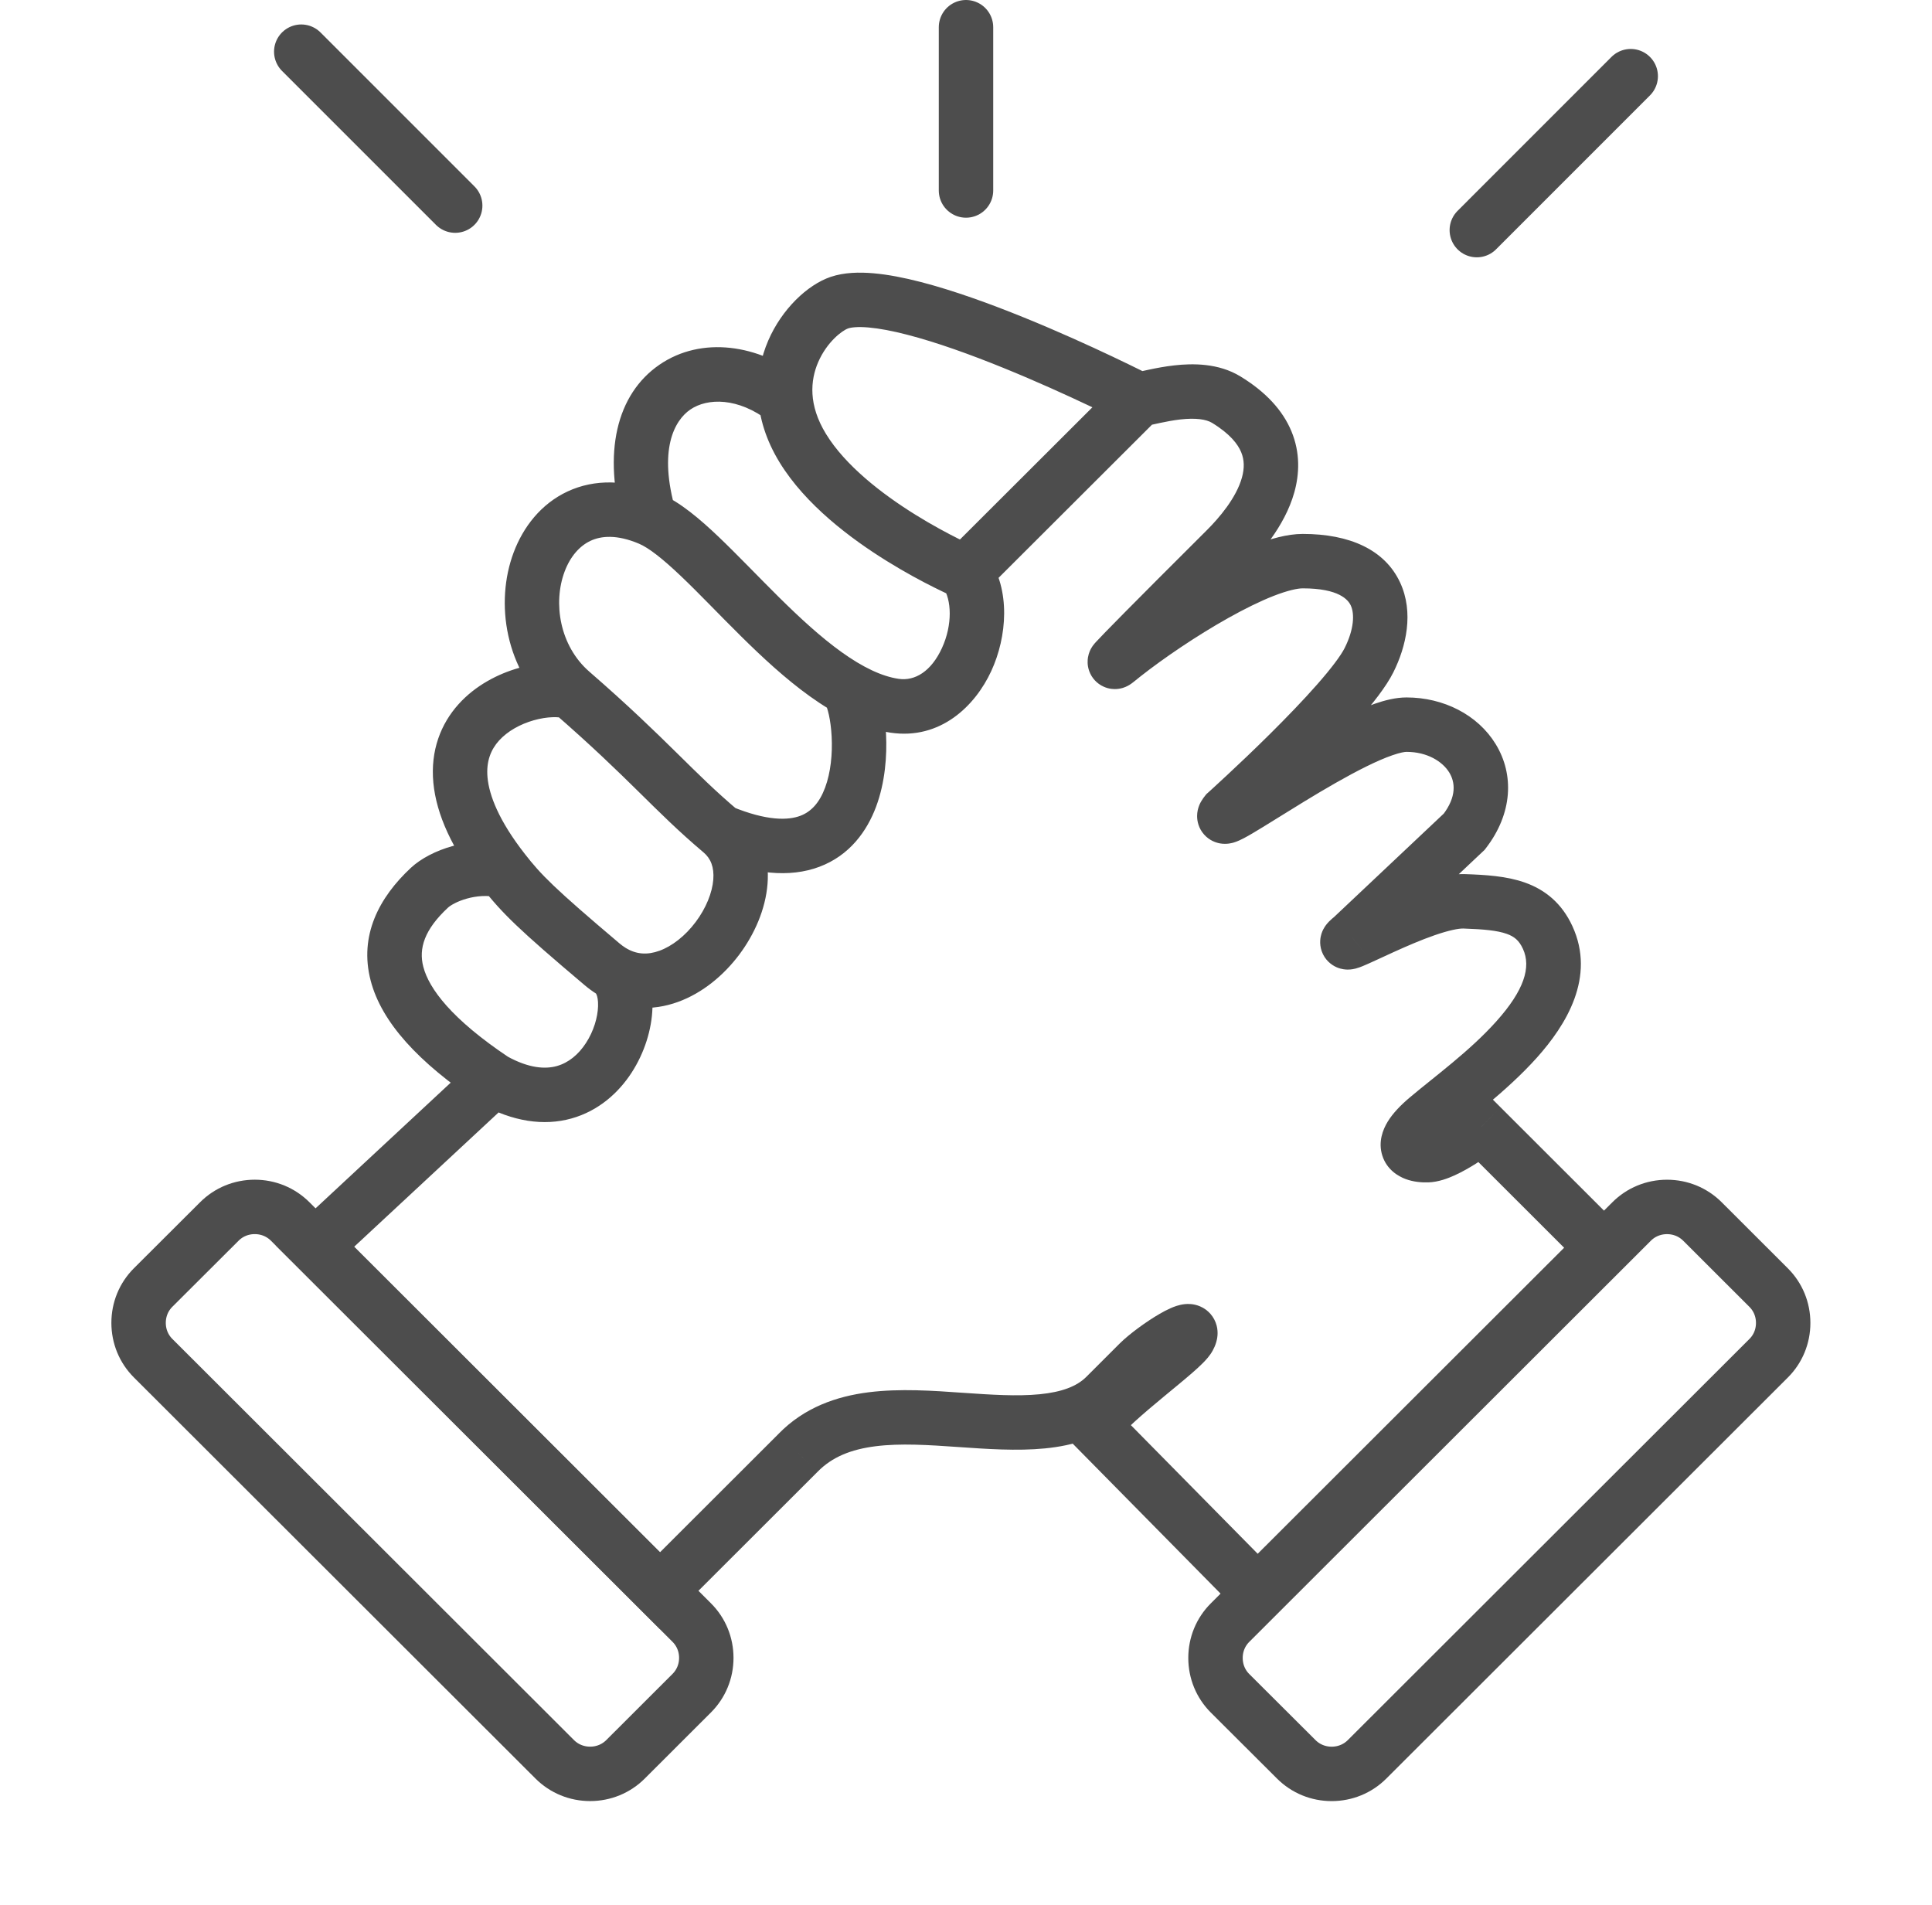 <svg width="71" height="70" viewBox="0 0 71 70" fill="none" xmlns="http://www.w3.org/2000/svg">
<path d="M35.5 1V7" stroke="#4D4D4D" stroke-width="2" stroke-linecap="round"/>
<path d="M11.071 1.899L16.728 7.556" stroke="#4D4D4D" stroke-width="2" stroke-linecap="round"/>
<path d="M59.928 2.799L54.272 8.456" stroke="#4D4D4D" stroke-width="2" stroke-linecap="round"/>
<path d="M43.688 49.154L44.566 49.632L43.688 49.154ZM41.854 50.081L42.561 50.788L42.561 50.788L41.854 50.081ZM40.629 51.304L39.922 50.597L39.922 50.597L40.629 51.304ZM35.316 52.18L35.247 53.178L35.247 53.178L35.316 52.18ZM29.328 53.389L30.035 54.097L30.045 54.087L29.328 53.389ZM24.257 58.455L23.55 59.162L24.257 59.868L24.964 59.162L24.257 58.455ZM11.575 45.791L10.893 45.059L10.134 45.765L10.868 46.498L11.575 45.791ZM54.442 41.403L55.149 40.696L54.524 40.071L53.827 40.615L54.442 41.403ZM58.896 45.852L59.603 46.56L60.311 45.852L59.603 45.145L58.896 45.852ZM46.215 58.518L45.503 59.22L46.209 59.937L46.921 59.225L46.215 58.518ZM40.172 52.389L39.38 51.778L38.847 52.469L39.46 53.091L40.172 52.389ZM30.847 11.123L30.524 10.176L30.847 11.123ZM52.459 41.091L51.814 40.326L52.459 41.091ZM56.875 34.45L55.967 34.869L56.875 34.45ZM49.688 34.45L50.318 35.226L50.347 35.203L50.373 35.177L49.688 34.45ZM53.812 30.56L54.498 31.288L54.556 31.234L54.604 31.172L53.812 30.56ZM45.062 29.873L44.394 29.129L44.333 29.184L44.282 29.248L45.062 29.873ZM45.062 20.185L45.768 20.894L45.062 20.185ZM45.062 14.685L44.542 15.539L45.062 14.685ZM32.875 25.935L33.022 24.946L32.875 25.935ZM22.125 35.435L22.77 34.672L22.125 35.435ZM15.781 32.623L15.1 31.891L15.781 32.623ZM18.5 31.998L19.288 31.382L18.5 31.998ZM22.454 35.677L22.985 34.829L22.454 35.677ZM41.308 24.059L40.69 23.273L41.308 24.059ZM41.008 24.272L40.273 23.595L41.008 24.272ZM44.566 49.632C44.61 49.551 44.662 49.443 44.698 49.316C44.73 49.204 44.78 48.979 44.711 48.713C44.625 48.387 44.397 48.133 44.104 48.008C43.865 47.905 43.648 47.914 43.541 47.925C43.324 47.947 43.13 48.025 43.018 48.075C42.884 48.133 42.747 48.206 42.618 48.281C42.126 48.566 41.494 49.027 41.147 49.373L42.561 50.788C42.752 50.597 43.232 50.236 43.619 50.012C43.711 49.96 43.779 49.925 43.824 49.905C43.89 49.876 43.848 49.904 43.741 49.915C43.691 49.92 43.52 49.933 43.315 49.846C43.057 49.735 42.851 49.507 42.775 49.218C42.716 48.99 42.762 48.814 42.776 48.764C42.794 48.7 42.814 48.668 42.809 48.677L44.566 49.632ZM41.147 49.373L39.922 50.597L41.336 52.012L42.561 50.788L41.147 49.373ZM39.922 50.597C39.576 50.943 39.03 51.156 38.203 51.237C37.375 51.318 36.426 51.255 35.385 51.183L35.247 53.178C36.246 53.247 37.372 53.328 38.399 53.227C39.428 53.126 40.517 52.83 41.336 52.011L39.922 50.597ZM35.385 51.183C34.3 51.107 33.072 51.019 31.922 51.164C30.748 51.313 29.562 51.716 28.612 52.691L30.045 54.087C30.577 53.541 31.277 53.262 32.173 53.148C33.093 53.032 34.117 53.099 35.247 53.178L35.385 51.183ZM28.622 52.682L23.55 57.747L24.964 59.162L30.035 54.097L28.622 52.682ZM24.963 57.747L12.281 45.083L10.868 46.498L23.55 59.162L24.963 57.747ZM12.255 46.523L18.821 40.418L17.459 38.953L10.893 45.059L12.255 46.523ZM53.736 42.111L58.189 46.56L59.603 45.145L55.149 40.696L53.736 42.111ZM58.189 45.145L45.508 57.81L46.921 59.225L59.603 46.56L58.189 45.145ZM46.927 57.816L40.884 51.687L39.46 53.091L45.503 59.22L46.927 57.816ZM41.843 14.685C42.298 13.795 42.298 13.795 42.298 13.795C42.298 13.795 42.298 13.795 42.298 13.795C42.297 13.795 42.297 13.794 42.296 13.794C42.295 13.793 42.293 13.793 42.291 13.791C42.286 13.789 42.28 13.786 42.271 13.781C42.254 13.773 42.229 13.76 42.196 13.743C42.131 13.71 42.035 13.663 41.913 13.602C41.67 13.482 41.32 13.311 40.894 13.109C40.041 12.705 38.876 12.174 37.63 11.668C36.389 11.164 35.044 10.675 33.837 10.363C33.234 10.207 32.643 10.09 32.103 10.043C31.579 9.997 31.019 10.008 30.524 10.176L31.169 12.069C31.28 12.031 31.519 11.999 31.927 12.035C32.32 12.07 32.796 12.16 33.337 12.3C34.42 12.579 35.672 13.031 36.877 13.521C38.078 14.009 39.207 14.523 40.038 14.917C40.453 15.113 40.792 15.279 41.026 15.395C41.144 15.453 41.235 15.498 41.296 15.529C41.327 15.545 41.35 15.557 41.365 15.564C41.373 15.568 41.379 15.571 41.382 15.573C41.384 15.574 41.386 15.575 41.386 15.575C41.387 15.575 41.387 15.575 41.387 15.576C41.387 15.576 41.387 15.576 41.387 15.576C41.387 15.576 41.387 15.576 41.843 14.685ZM30.524 10.176C29.672 10.466 28.732 11.36 28.233 12.514C27.7 13.747 27.637 15.336 28.647 16.988L30.354 15.945C29.701 14.879 29.779 13.977 30.068 13.308C30.391 12.562 30.955 12.142 31.169 12.069L30.524 10.176ZM28.647 16.988C29.604 18.554 31.267 19.796 32.59 20.617C33.267 21.037 33.887 21.368 34.34 21.593C34.566 21.706 34.752 21.794 34.882 21.854C34.947 21.884 34.999 21.907 35.035 21.923C35.053 21.93 35.067 21.937 35.078 21.941C35.083 21.943 35.087 21.945 35.09 21.947C35.091 21.947 35.093 21.948 35.094 21.948C35.094 21.948 35.095 21.948 35.095 21.949C35.095 21.949 35.095 21.949 35.096 21.949C35.096 21.949 35.096 21.949 35.488 21.029C35.88 20.109 35.88 20.109 35.88 20.109C35.88 20.109 35.88 20.109 35.88 20.109C35.881 20.109 35.881 20.11 35.881 20.11C35.881 20.109 35.88 20.109 35.88 20.109C35.879 20.109 35.877 20.108 35.873 20.106C35.867 20.104 35.857 20.099 35.843 20.093C35.815 20.081 35.772 20.061 35.716 20.036C35.603 19.984 35.438 19.906 35.233 19.804C34.822 19.599 34.257 19.298 33.645 18.918C32.389 18.138 31.059 17.099 30.354 15.945L28.647 16.988ZM36.194 21.737L42.549 15.393L41.136 13.978L34.782 20.321L36.194 21.737ZM54.442 41.403C53.827 40.615 53.827 40.615 53.827 40.615C53.827 40.615 53.827 40.615 53.827 40.615C53.828 40.615 53.828 40.614 53.828 40.614C53.828 40.614 53.828 40.614 53.828 40.614C53.828 40.615 53.827 40.615 53.826 40.615C53.825 40.617 53.822 40.619 53.818 40.622C53.811 40.627 53.798 40.637 53.782 40.649C53.75 40.673 53.701 40.71 53.641 40.753C53.519 40.842 53.351 40.958 53.168 41.073C52.982 41.19 52.796 41.295 52.635 41.369C52.448 41.454 52.39 41.453 52.428 41.452L52.489 43.451C52.861 43.439 53.217 43.302 53.465 43.188C53.738 43.064 54.006 42.908 54.233 42.766C54.462 42.622 54.666 42.48 54.811 42.375C54.885 42.322 54.944 42.278 54.986 42.246C55.008 42.23 55.024 42.217 55.036 42.208C55.042 42.203 55.047 42.2 55.05 42.197C55.052 42.196 55.054 42.194 55.055 42.194C55.056 42.193 55.056 42.193 55.056 42.193C55.057 42.192 55.057 42.192 55.057 42.192C55.057 42.192 55.057 42.192 55.057 42.192C55.057 42.192 55.057 42.192 54.442 41.403ZM52.428 41.452C52.339 41.454 52.318 41.441 52.352 41.453C52.38 41.463 52.609 41.558 52.705 41.858C52.798 42.148 52.667 42.322 52.704 42.263C52.734 42.214 52.838 42.079 53.103 41.855L51.814 40.326C51.471 40.615 51.188 40.909 51 41.215C50.819 41.509 50.639 41.964 50.8 42.468C50.965 42.983 51.381 43.227 51.661 43.33C51.947 43.435 52.244 43.458 52.489 43.451L52.428 41.452ZM53.103 41.855C53.857 41.22 55.374 40.103 56.479 38.868C57.548 37.675 58.652 35.912 57.783 34.03L55.967 34.869C56.278 35.543 56.008 36.397 54.989 37.534C54.008 38.63 52.727 39.556 51.814 40.326L53.103 41.855ZM57.783 34.03C57.399 33.2 56.794 32.701 56.043 32.434C55.365 32.192 54.583 32.148 53.846 32.123L53.779 34.122C54.542 34.148 55.027 34.195 55.372 34.318C55.645 34.415 55.822 34.554 55.967 34.869L57.783 34.03ZM53.846 32.123C53.273 32.104 52.614 32.289 52.067 32.479C51.487 32.679 50.891 32.938 50.399 33.162C49.872 33.401 49.522 33.571 49.324 33.651C49.274 33.671 49.281 33.666 49.317 33.657C49.325 33.655 49.415 33.63 49.54 33.631C49.602 33.631 49.747 33.638 49.916 33.71C50.111 33.794 50.348 33.975 50.459 34.291C50.558 34.571 50.504 34.808 50.47 34.917C50.434 35.032 50.385 35.112 50.361 35.148C50.313 35.222 50.27 35.265 50.267 35.268C50.254 35.281 50.263 35.271 50.318 35.226L49.057 33.674C48.987 33.73 48.907 33.798 48.838 33.868C48.808 33.9 48.744 33.967 48.684 34.059C48.655 34.104 48.601 34.193 48.563 34.314C48.527 34.429 48.473 34.672 48.573 34.957C48.686 35.277 48.926 35.462 49.126 35.548C49.3 35.623 49.453 35.63 49.523 35.631C49.666 35.632 49.781 35.603 49.819 35.593C49.918 35.567 50.013 35.53 50.075 35.505C50.321 35.405 50.784 35.183 51.226 34.983C51.703 34.767 52.231 34.538 52.722 34.368C53.245 34.187 53.602 34.117 53.779 34.122L53.846 32.123ZM50.373 35.177L54.498 31.288L53.127 29.833L49.002 33.722L50.373 35.177ZM54.604 31.172C55.582 29.904 55.657 28.471 54.963 27.341C54.304 26.266 53.049 25.63 51.688 25.63V27.63C52.451 27.63 53.011 27.984 53.259 28.387C53.472 28.735 53.547 29.267 53.021 29.949L54.604 31.172ZM51.688 25.63C51.294 25.63 50.884 25.736 50.52 25.862C50.141 25.993 49.737 26.172 49.333 26.371C48.526 26.769 47.653 27.281 46.887 27.748C46.093 28.233 45.456 28.641 45.018 28.899C44.913 28.96 44.834 29.005 44.777 29.034C44.703 29.073 44.715 29.061 44.773 29.043C44.774 29.043 44.947 28.984 45.178 29.023C45.316 29.047 45.549 29.119 45.743 29.337C45.946 29.564 45.994 29.823 45.993 29.997C45.992 30.157 45.952 30.275 45.932 30.328C45.909 30.388 45.885 30.431 45.873 30.451C45.85 30.491 45.834 30.51 45.843 30.498L44.282 29.248C44.245 29.295 44.194 29.361 44.148 29.441C44.126 29.477 43.995 29.69 43.993 29.984C43.992 30.169 44.043 30.436 44.251 30.669C44.451 30.893 44.692 30.969 44.841 30.995C45.093 31.038 45.298 30.974 45.341 30.961C45.482 30.919 45.617 30.851 45.7 30.808C45.801 30.756 45.913 30.692 46.03 30.623C46.478 30.36 47.201 29.899 47.928 29.456C48.683 28.996 49.493 28.522 50.217 28.165C50.579 27.987 50.902 27.846 51.174 27.753C51.46 27.653 51.624 27.63 51.688 27.63V25.63ZM45.062 29.873C45.731 30.617 45.731 30.617 45.731 30.616C45.731 30.616 45.731 30.616 45.731 30.616C45.732 30.616 45.732 30.616 45.732 30.616C45.733 30.615 45.734 30.614 45.735 30.613C45.737 30.611 45.741 30.608 45.745 30.604C45.754 30.596 45.767 30.584 45.784 30.569C45.818 30.538 45.867 30.494 45.929 30.437C46.054 30.323 46.233 30.158 46.45 29.956C46.884 29.552 47.472 28.995 48.087 28.385C48.7 27.777 49.349 27.108 49.9 26.481C50.432 25.877 50.941 25.237 51.207 24.703L49.418 23.809C49.278 24.089 48.928 24.558 48.398 25.16C47.889 25.739 47.276 26.372 46.679 26.965C46.083 27.556 45.511 28.098 45.087 28.492C44.875 28.69 44.701 28.85 44.58 28.96C44.52 29.015 44.473 29.058 44.441 29.087C44.425 29.101 44.413 29.112 44.405 29.119C44.401 29.122 44.398 29.125 44.397 29.127C44.396 29.128 44.395 29.128 44.395 29.129C44.394 29.129 44.394 29.129 44.394 29.129C44.394 29.129 44.394 29.129 44.394 29.129C44.394 29.129 44.394 29.129 45.062 29.873ZM51.207 24.703C51.674 23.766 51.967 22.511 51.453 21.406C50.894 20.203 49.603 19.621 47.875 19.621V21.621C49.209 21.621 49.544 22.043 49.64 22.25C49.783 22.556 49.763 23.117 49.418 23.809L51.207 24.703ZM47.875 19.621C47.3 19.621 46.664 19.807 46.075 20.037C45.465 20.276 44.811 20.602 44.169 20.961C42.888 21.678 41.588 22.567 40.69 23.273L41.926 24.846C42.747 24.2 43.96 23.37 45.146 22.706C45.739 22.374 46.307 22.094 46.804 21.899C47.323 21.697 47.679 21.621 47.875 21.621V19.621ZM41.744 24.95C41.983 24.691 42.9 23.752 45.768 20.894L44.357 19.477C41.504 22.32 40.548 23.296 40.273 23.595L41.744 24.95ZM45.768 20.894C46.244 20.42 47.209 19.374 47.567 18.088C47.754 17.415 47.786 16.638 47.461 15.853C47.138 15.073 46.51 14.396 45.583 13.832L44.542 15.539C45.209 15.946 45.493 16.328 45.613 16.618C45.731 16.903 45.736 17.207 45.64 17.552C45.431 18.3 44.802 19.033 44.357 19.477L45.768 20.894ZM45.583 13.832C44.776 13.339 43.823 13.352 43.158 13.427C42.806 13.466 42.479 13.53 42.22 13.585C41.924 13.648 41.788 13.682 41.694 13.697L41.992 15.674C42.166 15.648 42.439 15.583 42.637 15.541C42.872 15.491 43.124 15.443 43.38 15.414C43.935 15.352 44.323 15.406 44.542 15.539L45.583 13.832ZM34.663 21.595C34.963 22.031 35.017 22.945 34.614 23.82C34.223 24.668 33.627 25.036 33.022 24.946L32.728 26.925C34.561 27.196 35.84 25.939 36.43 24.657C37.008 23.403 37.15 21.683 36.312 20.463L34.663 21.595ZM33.022 24.946C32.403 24.855 31.705 24.52 30.931 23.966C30.164 23.417 29.392 22.704 28.622 21.943C27.885 21.213 27.089 20.376 26.407 19.726C25.73 19.082 24.991 18.448 24.265 18.14L23.485 19.981C23.838 20.131 24.343 20.523 25.028 21.175C25.708 21.822 26.395 22.553 27.216 23.365C28.004 24.145 28.867 24.948 29.767 25.592C30.659 26.231 31.66 26.766 32.728 26.925L33.022 24.946ZM24.265 18.14C23.026 17.614 21.851 17.598 20.859 18.06C19.884 18.514 19.228 19.364 18.876 20.303C18.185 22.145 18.554 24.633 20.344 26.19L21.656 24.681C20.571 23.738 20.315 22.163 20.749 21.005C20.959 20.444 21.303 20.06 21.704 19.873C22.087 19.695 22.661 19.632 23.485 19.981L24.265 18.14ZM20.344 26.19C21.759 27.421 22.673 28.311 23.46 29.086C24.247 29.861 24.932 30.546 25.855 31.325L27.145 29.796C26.291 29.076 25.663 28.448 24.863 27.661C24.063 26.873 23.116 25.95 21.656 24.681L20.344 26.19ZM15.1 31.891C13.936 32.975 13.188 34.377 13.622 36.036C14.023 37.574 15.383 39.044 17.584 40.517L18.696 38.854C16.599 37.452 15.766 36.334 15.557 35.531C15.379 34.849 15.6 34.158 16.463 33.355L15.1 31.891ZM29.483 13.895C27.872 12.647 25.782 12.345 24.24 13.399C22.652 14.485 22.133 16.655 22.915 19.34L24.835 18.781C24.179 16.528 24.786 15.448 25.369 15.05C25.998 14.62 27.125 14.598 28.26 15.476L29.483 13.895ZM30.364 25.942C30.363 25.94 30.41 26.037 30.462 26.273C30.509 26.488 30.547 26.763 30.563 27.072C30.595 27.701 30.53 28.387 30.322 28.944C30.119 29.489 29.818 29.828 29.408 29.981C28.975 30.143 28.2 30.183 26.883 29.637L26.117 31.484C27.683 32.133 29.018 32.263 30.109 31.854C31.224 31.437 31.861 30.544 32.197 29.642C32.528 28.751 32.602 27.774 32.561 26.97C32.54 26.562 32.488 26.177 32.416 25.845C32.347 25.534 32.245 25.196 32.088 24.928L30.364 25.942ZM22.77 34.672C20.349 32.625 19.884 32.146 19.288 31.382L17.712 32.614C18.448 33.556 19.057 34.152 21.48 36.199L22.77 34.672ZM18.717 31.022C17.963 30.854 17.227 30.926 16.62 31.095C16.027 31.261 15.473 31.544 15.1 31.891L16.463 33.355C16.543 33.28 16.785 33.126 17.158 33.022C17.515 32.922 17.912 32.892 18.283 32.974L18.717 31.022ZM21.294 24.48C20.642 24.279 19.816 24.334 19.071 24.545C18.305 24.762 17.475 25.185 16.85 25.88C16.203 26.6 15.813 27.576 15.926 28.769C16.037 29.927 16.612 31.206 17.712 32.614L19.288 31.382C18.325 30.149 17.979 29.225 17.917 28.579C17.859 27.969 18.047 27.541 18.337 27.217C18.65 26.87 19.116 26.611 19.616 26.469C20.137 26.322 20.545 26.342 20.706 26.391L21.294 24.48ZM42.809 48.677C42.851 48.599 42.876 48.59 42.788 48.679C42.721 48.746 42.623 48.836 42.492 48.95C42.228 49.18 41.892 49.454 41.511 49.769C40.797 50.36 39.882 51.127 39.38 51.778L40.964 52.999C41.3 52.563 42.016 51.947 42.786 51.31C43.147 51.011 43.517 50.71 43.805 50.459C43.95 50.333 44.09 50.206 44.207 50.088C44.304 49.99 44.46 49.826 44.566 49.632L42.809 48.677ZM25.855 31.325C26.121 31.549 26.249 31.87 26.213 32.326C26.174 32.805 25.949 33.372 25.565 33.883C25.182 34.394 24.7 34.77 24.234 34.939C23.797 35.098 23.384 35.079 22.985 34.829L21.924 36.525C22.916 37.145 23.985 37.158 24.919 36.818C25.824 36.489 26.602 35.833 27.165 35.084C27.726 34.336 28.132 33.416 28.206 32.486C28.283 31.533 28.006 30.522 27.145 29.796L25.855 31.325ZM22.985 34.829C22.916 34.786 22.844 34.734 22.77 34.672L21.48 36.199C21.623 36.32 21.771 36.429 21.924 36.525L22.985 34.829ZM21.924 36.525C21.844 36.474 21.992 36.518 21.978 36.981C21.965 37.387 21.818 37.893 21.534 38.329C21.255 38.759 20.886 39.058 20.462 39.176C20.055 39.289 19.457 39.274 18.626 38.812L17.654 40.559C18.846 41.222 19.985 41.385 20.998 41.103C21.996 40.825 22.732 40.157 23.211 39.419C23.686 38.688 23.952 37.828 23.977 37.044C24 36.317 23.809 35.345 22.985 34.829L21.924 36.525ZM40.69 23.273C40.641 23.312 40.586 23.357 40.54 23.393C40.491 23.433 40.453 23.464 40.426 23.485C40.412 23.496 40.41 23.497 40.416 23.493C40.419 23.491 40.434 23.48 40.456 23.467C40.468 23.46 40.489 23.447 40.517 23.432C40.538 23.421 40.599 23.39 40.683 23.365C40.725 23.352 40.802 23.332 40.901 23.325C40.992 23.319 41.176 23.318 41.383 23.412C41.626 23.523 41.817 23.726 41.909 23.982C41.989 24.2 41.971 24.389 41.956 24.481C41.928 24.657 41.858 24.779 41.845 24.803C41.82 24.847 41.798 24.88 41.787 24.895C41.753 24.942 41.726 24.97 41.744 24.95L40.273 23.595C40.256 23.614 40.206 23.667 40.16 23.731C40.147 23.75 40.122 23.786 40.096 23.833C40.081 23.859 40.011 23.984 39.982 24.161C39.967 24.255 39.949 24.444 40.029 24.663C40.121 24.919 40.313 25.123 40.556 25.233C40.763 25.328 40.949 25.327 41.04 25.32C41.14 25.313 41.218 25.293 41.261 25.28C41.401 25.238 41.502 25.171 41.507 25.169C41.538 25.15 41.563 25.132 41.577 25.122C41.608 25.1 41.637 25.077 41.659 25.06C41.704 25.025 41.757 24.981 41.802 24.945C41.85 24.906 41.892 24.872 41.926 24.846L40.69 23.273Z" fill="#4D4D4D"/>
<path d="M21.687 65.187C21.193 65.187 20.731 64.997 20.386 64.652L5.628 49.912C5.283 49.568 5.093 49.107 5.093 48.613C5.093 48.119 5.283 47.658 5.628 47.314L8.06 44.888C8.406 44.542 8.868 44.352 9.362 44.352C9.856 44.352 10.318 44.542 10.664 44.887L25.421 59.627C25.766 59.971 25.956 60.432 25.956 60.924C25.956 61.417 25.766 61.877 25.421 62.222L22.988 64.652C22.643 64.997 22.18 65.187 21.687 65.187Z" stroke="#4D4D4D" stroke-width="2"/>
<path d="M61.262 44.353C60.769 44.353 60.306 44.543 59.961 44.888L45.204 59.628C44.859 59.972 44.669 60.433 44.669 60.927C44.669 61.421 44.859 61.882 45.203 62.226L47.636 64.652C47.982 64.998 48.444 65.188 48.938 65.188C49.432 65.188 49.894 64.998 50.239 64.653L64.997 49.913C65.342 49.569 65.531 49.108 65.531 48.616C65.531 48.123 65.342 47.663 64.997 47.318L62.564 44.888C62.218 44.543 61.756 44.353 61.262 44.353Z" stroke="#4D4D4D" stroke-width="2"/>
</svg>
